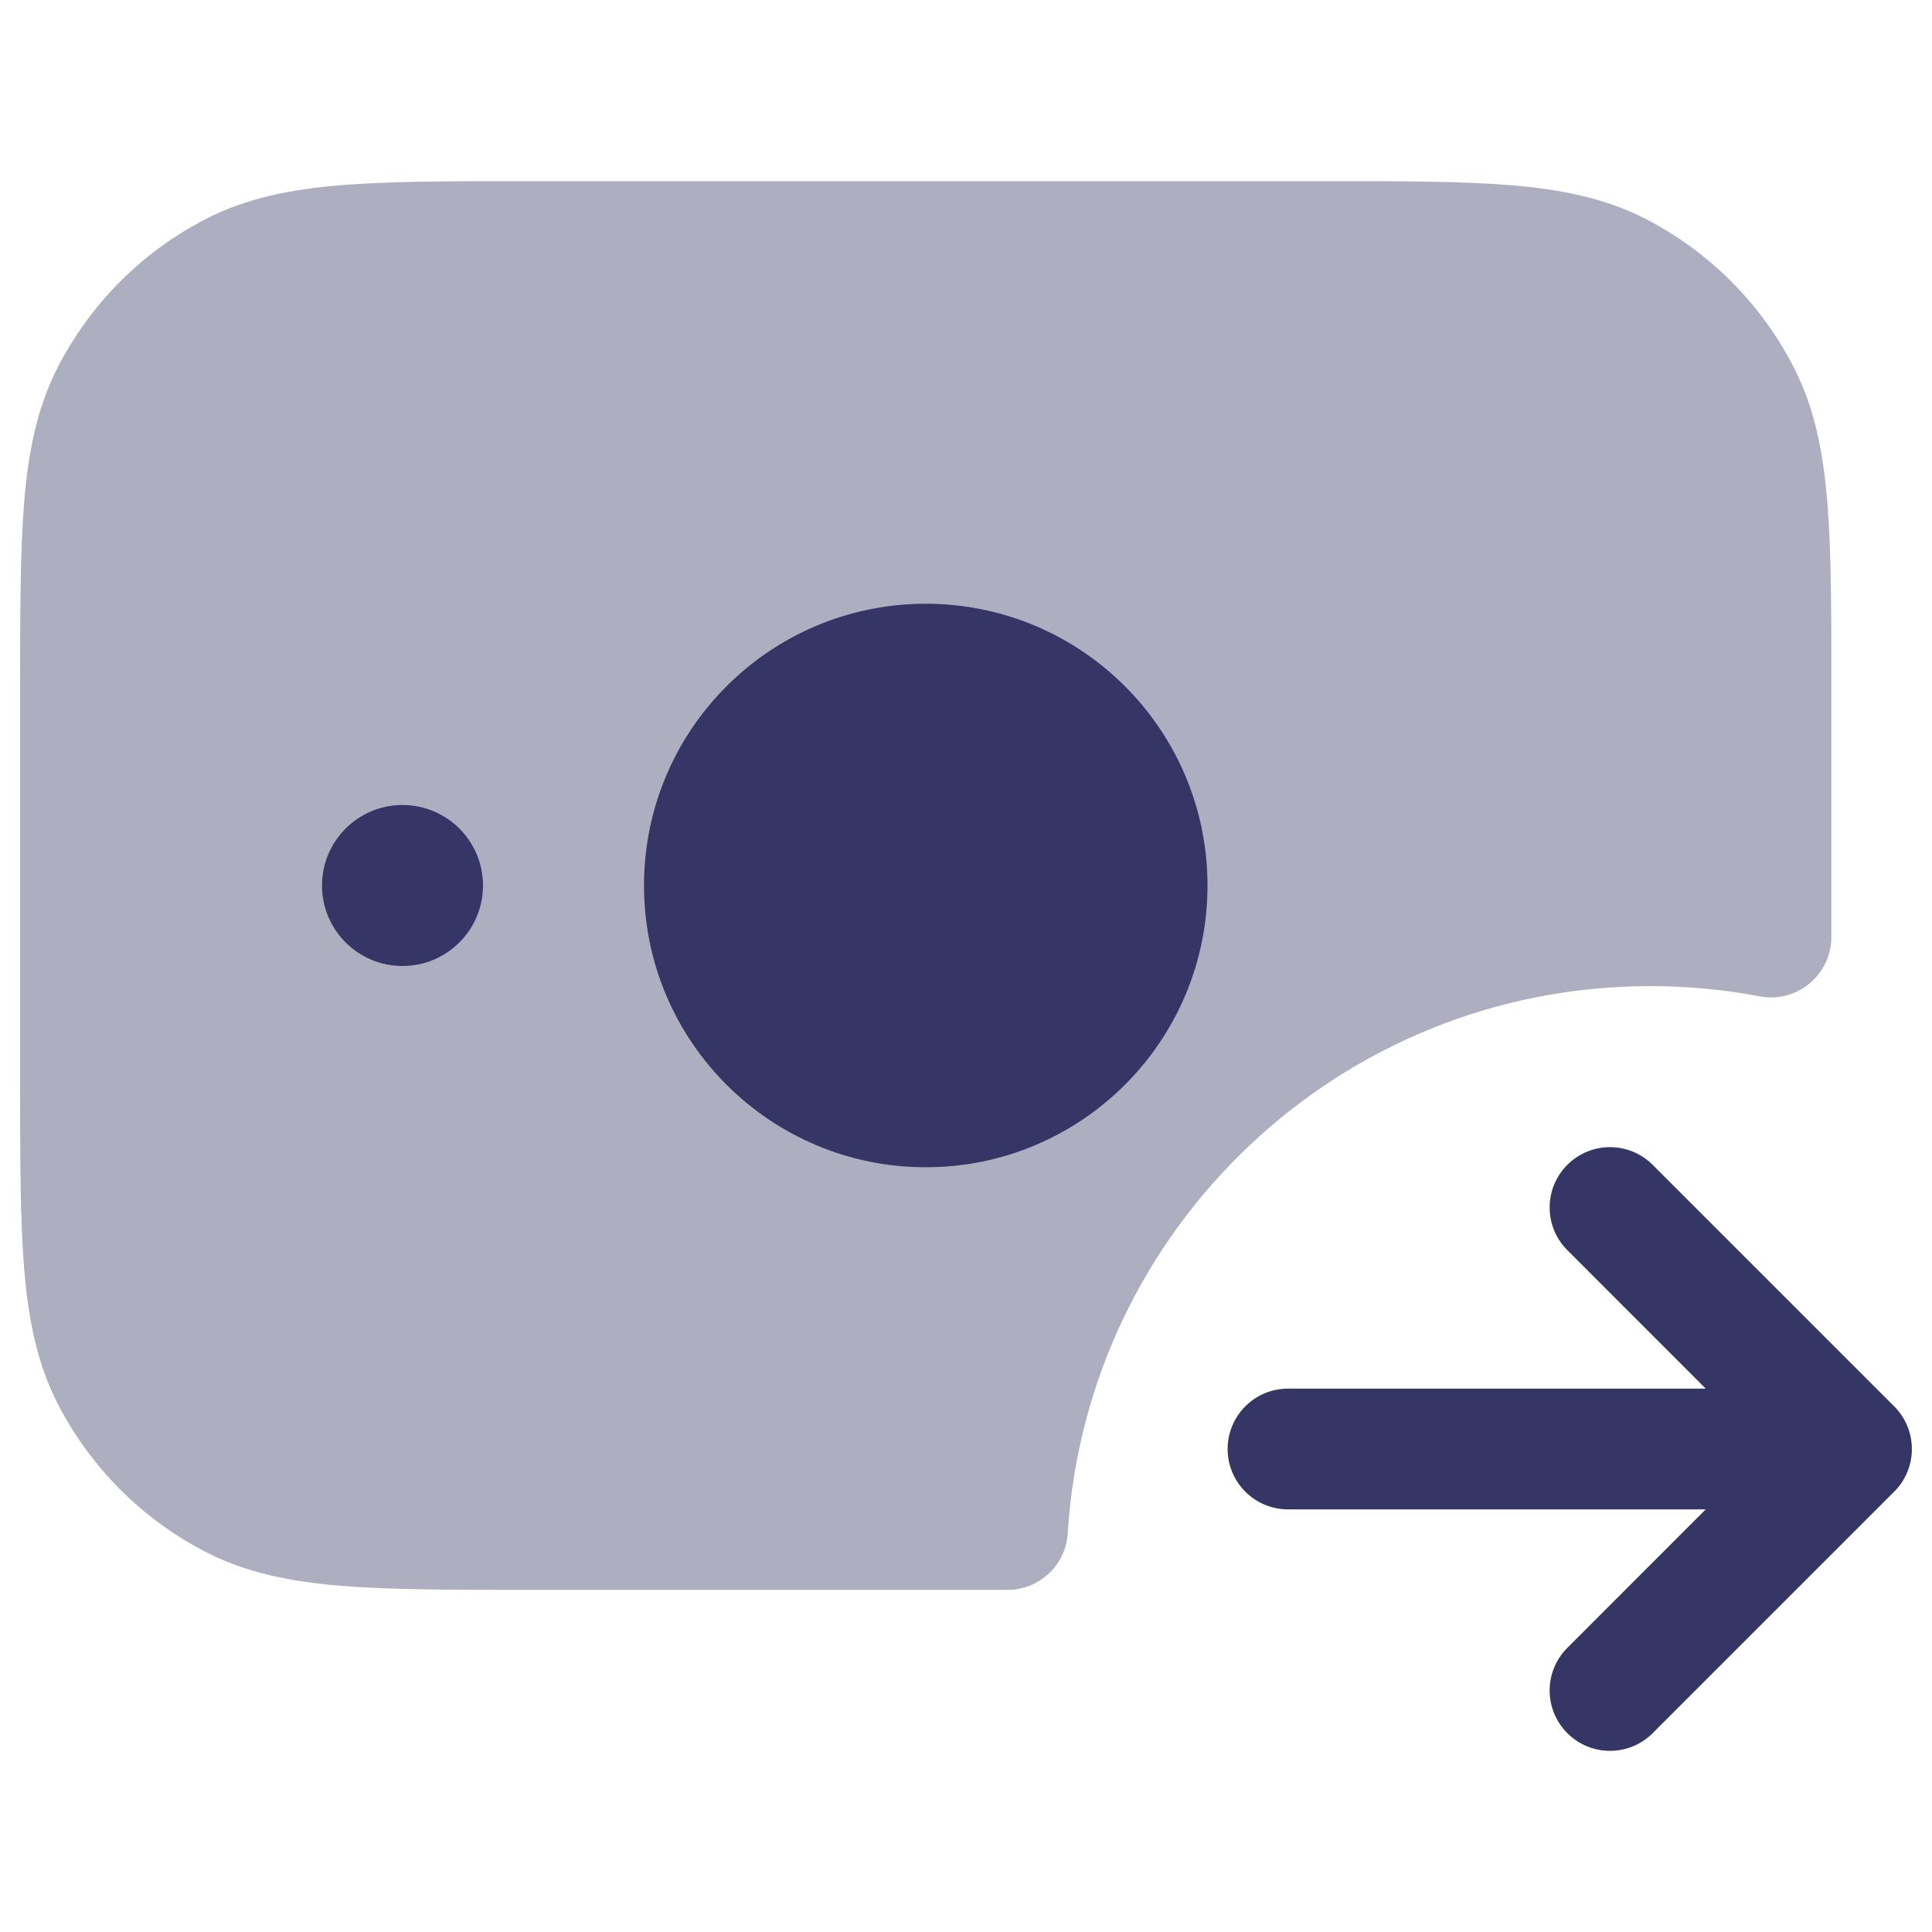 <svg width="24" height="24" viewBox="0 0 24 24" fill="none" xmlns="http://www.w3.org/2000/svg">
<path opacity="0.4" d="M16.433 2.25H6.567C5.615 2.25 4.854 2.25 4.24 2.3C3.61 2.352 3.068 2.46 2.571 2.713C1.771 3.121 1.121 3.771 0.713 4.571C0.46 5.068 0.352 5.61 0.3 6.24C0.25 6.854 0.25 7.615 0.25 8.567V13.433C0.25 14.385 0.25 15.146 0.3 15.76C0.352 16.39 0.46 16.932 0.713 17.43C1.121 18.229 1.771 18.879 2.571 19.287C3.068 19.54 3.61 19.648 4.24 19.7C4.854 19.75 5.615 19.75 6.567 19.75H12.515C12.912 19.75 13.24 19.442 13.264 19.046C13.498 15.254 16.648 12.25 20.5 12.25C20.966 12.25 21.42 12.294 21.86 12.377C22.08 12.419 22.306 12.361 22.478 12.218C22.65 12.076 22.75 11.864 22.75 11.64V8.567C22.75 7.615 22.75 6.854 22.7 6.24C22.648 5.61 22.54 5.068 22.287 4.571C21.879 3.771 21.229 3.121 20.43 2.713C19.932 2.46 19.39 2.352 18.76 2.3C18.146 2.25 17.385 2.25 16.433 2.25Z" fill="#353566"/>
<path d="M5 10C4.448 10 4 10.448 4 11C4 11.552 4.448 12 5 12C5.552 12 6 11.552 6 11C6 10.448 5.552 10 5 10Z" fill="#353566"/>
<path d="M8 11C8 9.067 9.567 7.5 11.5 7.5C13.433 7.5 15 9.067 15 11C15 12.933 13.433 14.5 11.5 14.5C9.567 14.5 8 12.933 8 11Z" fill="#353566"/>
<path d="M15.25 18C15.25 17.586 15.586 17.25 16 17.25H21.189L19.47 15.53C19.177 15.237 19.177 14.763 19.47 14.47C19.763 14.177 20.237 14.177 20.53 14.47L23.53 17.47C23.671 17.61 23.75 17.801 23.75 18C23.75 18.199 23.671 18.39 23.53 18.53L20.53 21.53C20.237 21.823 19.763 21.823 19.47 21.53C19.177 21.237 19.177 20.763 19.47 20.47L21.189 18.75H16C15.586 18.75 15.25 18.414 15.25 18Z" fill="#353566"/>
</svg>
